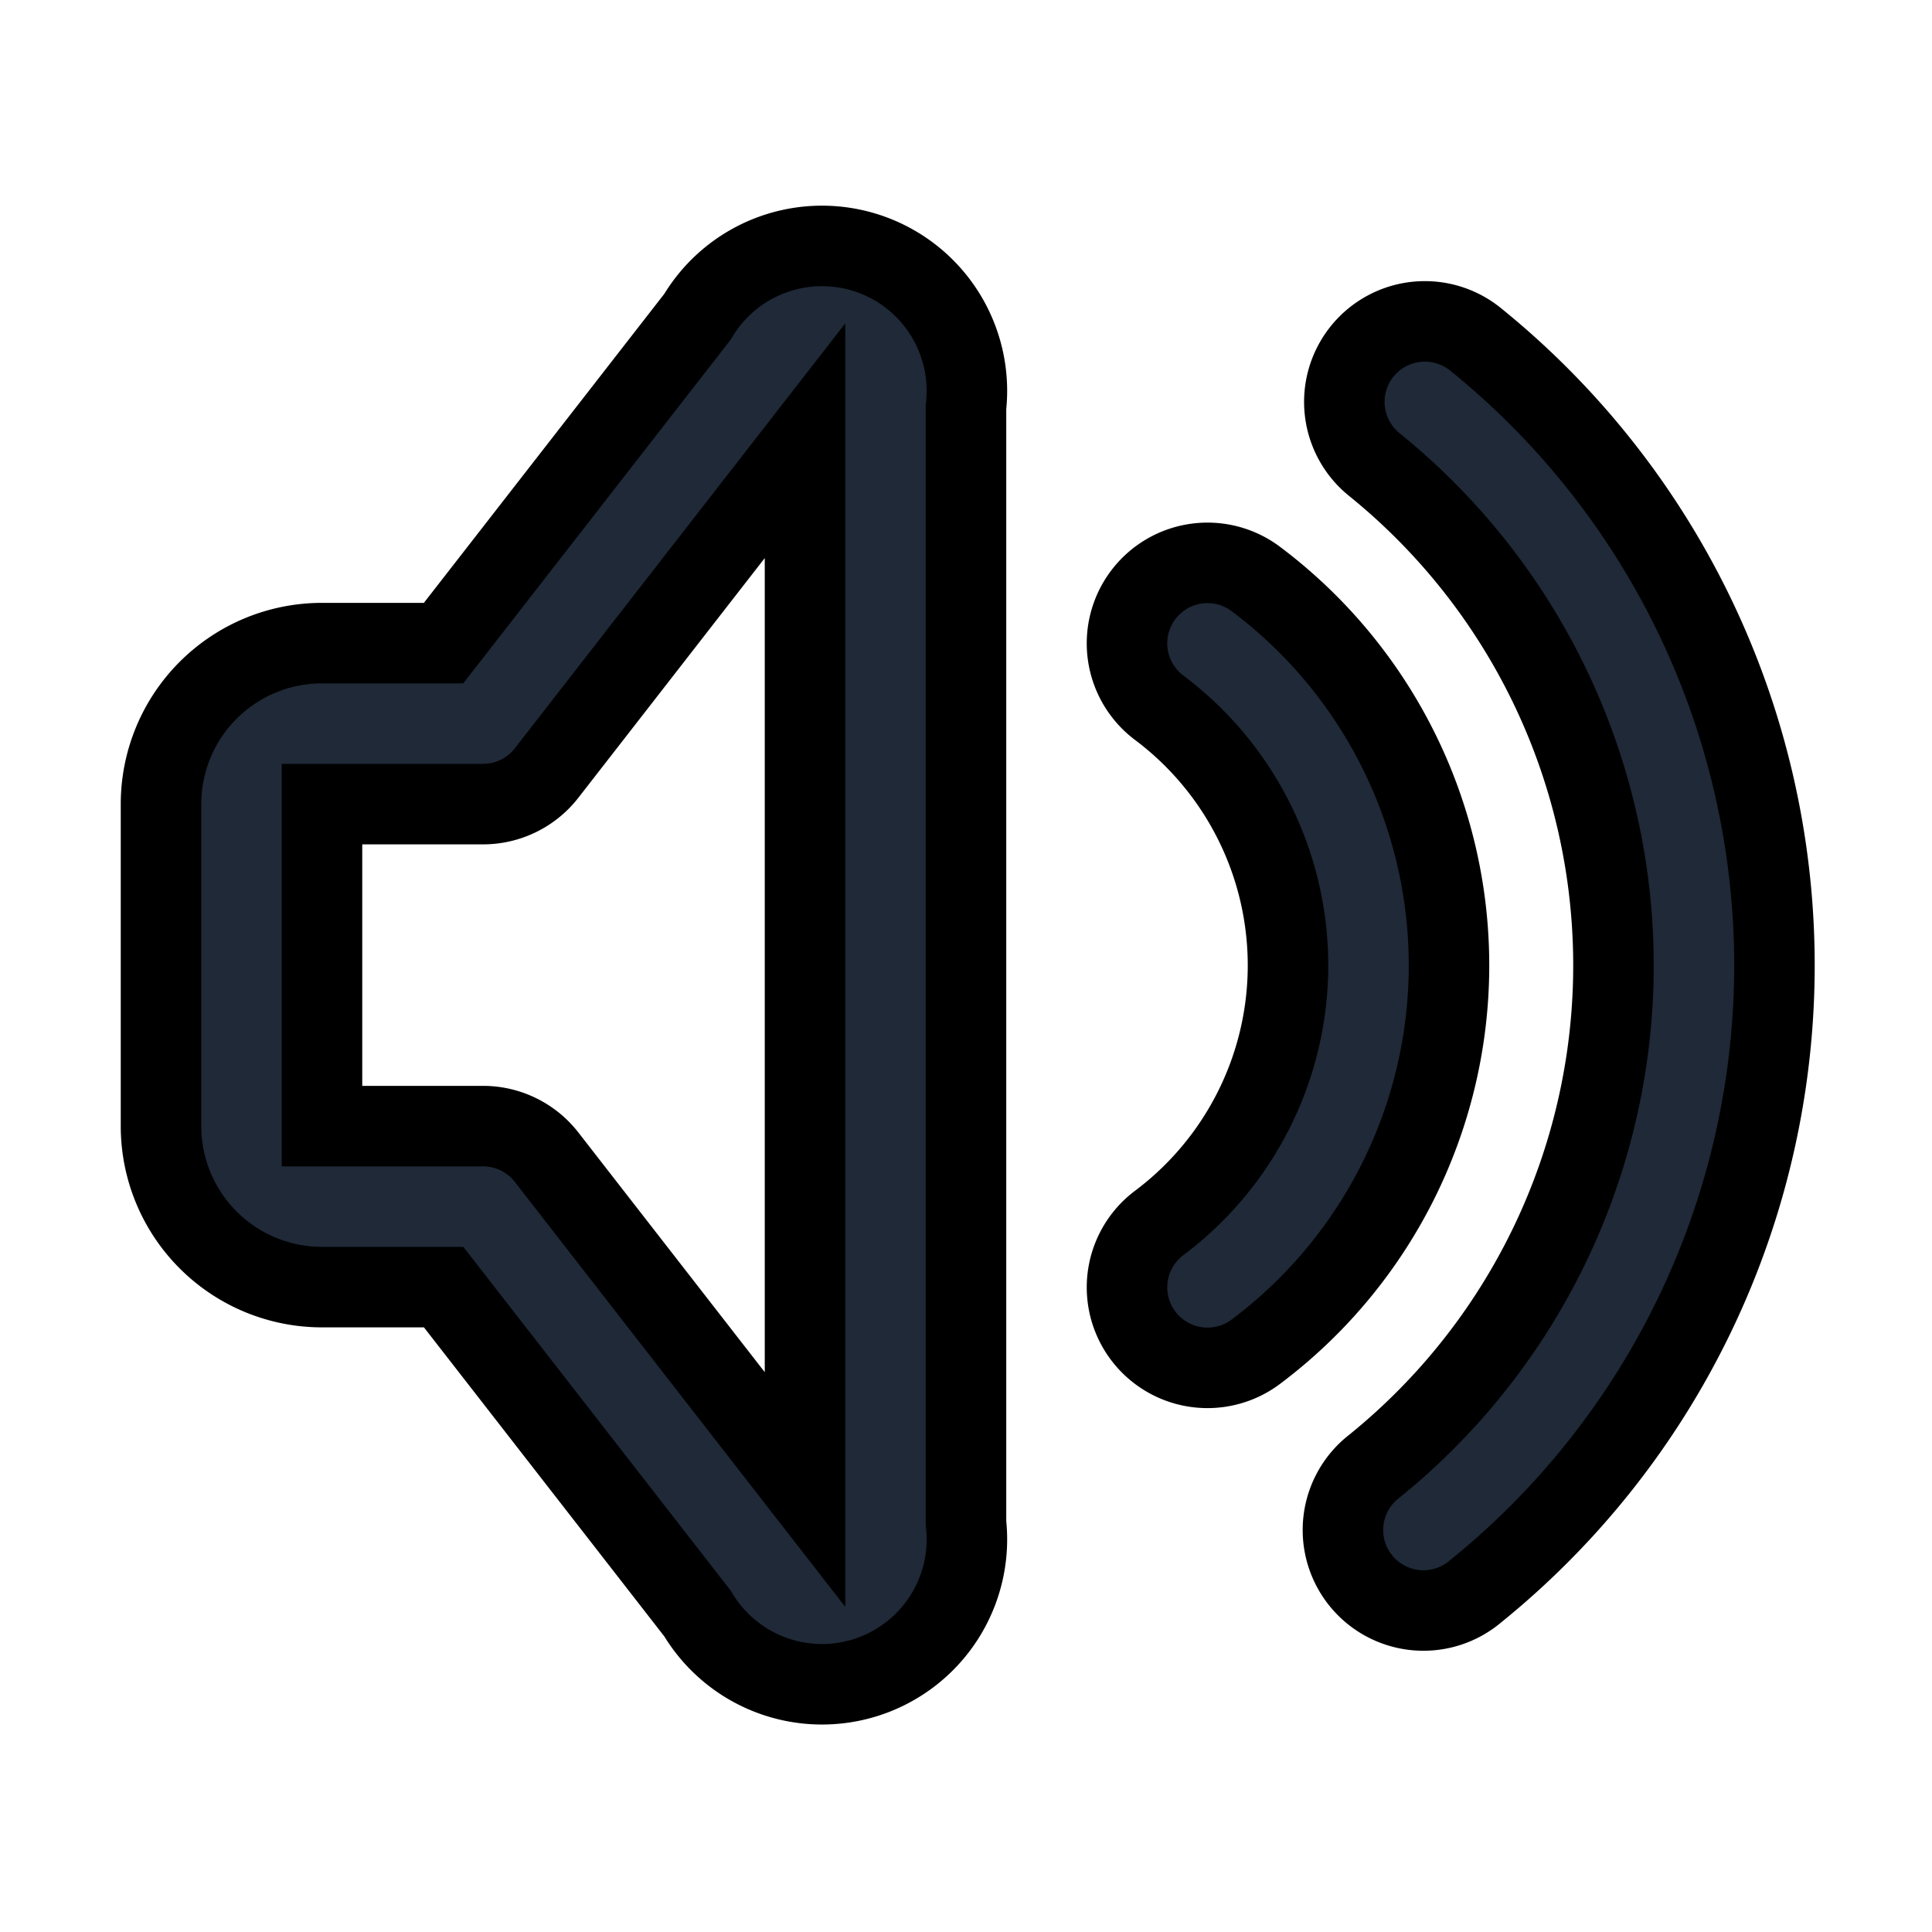 <svg fill="none" stroke="currentColor" viewBox="0 0 24 24">
  <path fill="#1F2937" fill-rule="evenodd" d="M14.2 7.392a1 1 0 0 1 1.4-.2 6 6 0 0 1 0 9.6 1 1 0 1 1-1.2-1.6 4 4 0 0 0 0-6.4 1 1 0 0 1-.2-1.4z" clip-rule="evenodd"/>
  <path fill="#1F2937" fill-rule="evenodd" d="M16.922 4.364a1 1 0 0 1 1.406-.15 10 10 0 0 1 0 15.556 1 1 0 1 1-1.257-1.555 8 8 0 0 0 0-12.445 1 1 0 0 1-.149-1.406zM10 5.475 6.79 9.603a1 1 0 0 1-.79.386H4v4h2a1 1 0 0 1 .79.386L10 18.503V5.475zm-.468-2.287A1.8 1.8 0 0 1 12 5.056v13.865a1.8 1.8 0 0 1-3.335 1.123l-3.154-4.055H4a2 2 0 0 1-2-2v-4a2 2 0 0 1 2-2h1.51l3.155-4.055a1.8 1.8 0 0 1 .867-.746z" clip-rule="evenodd"/>
</svg>
